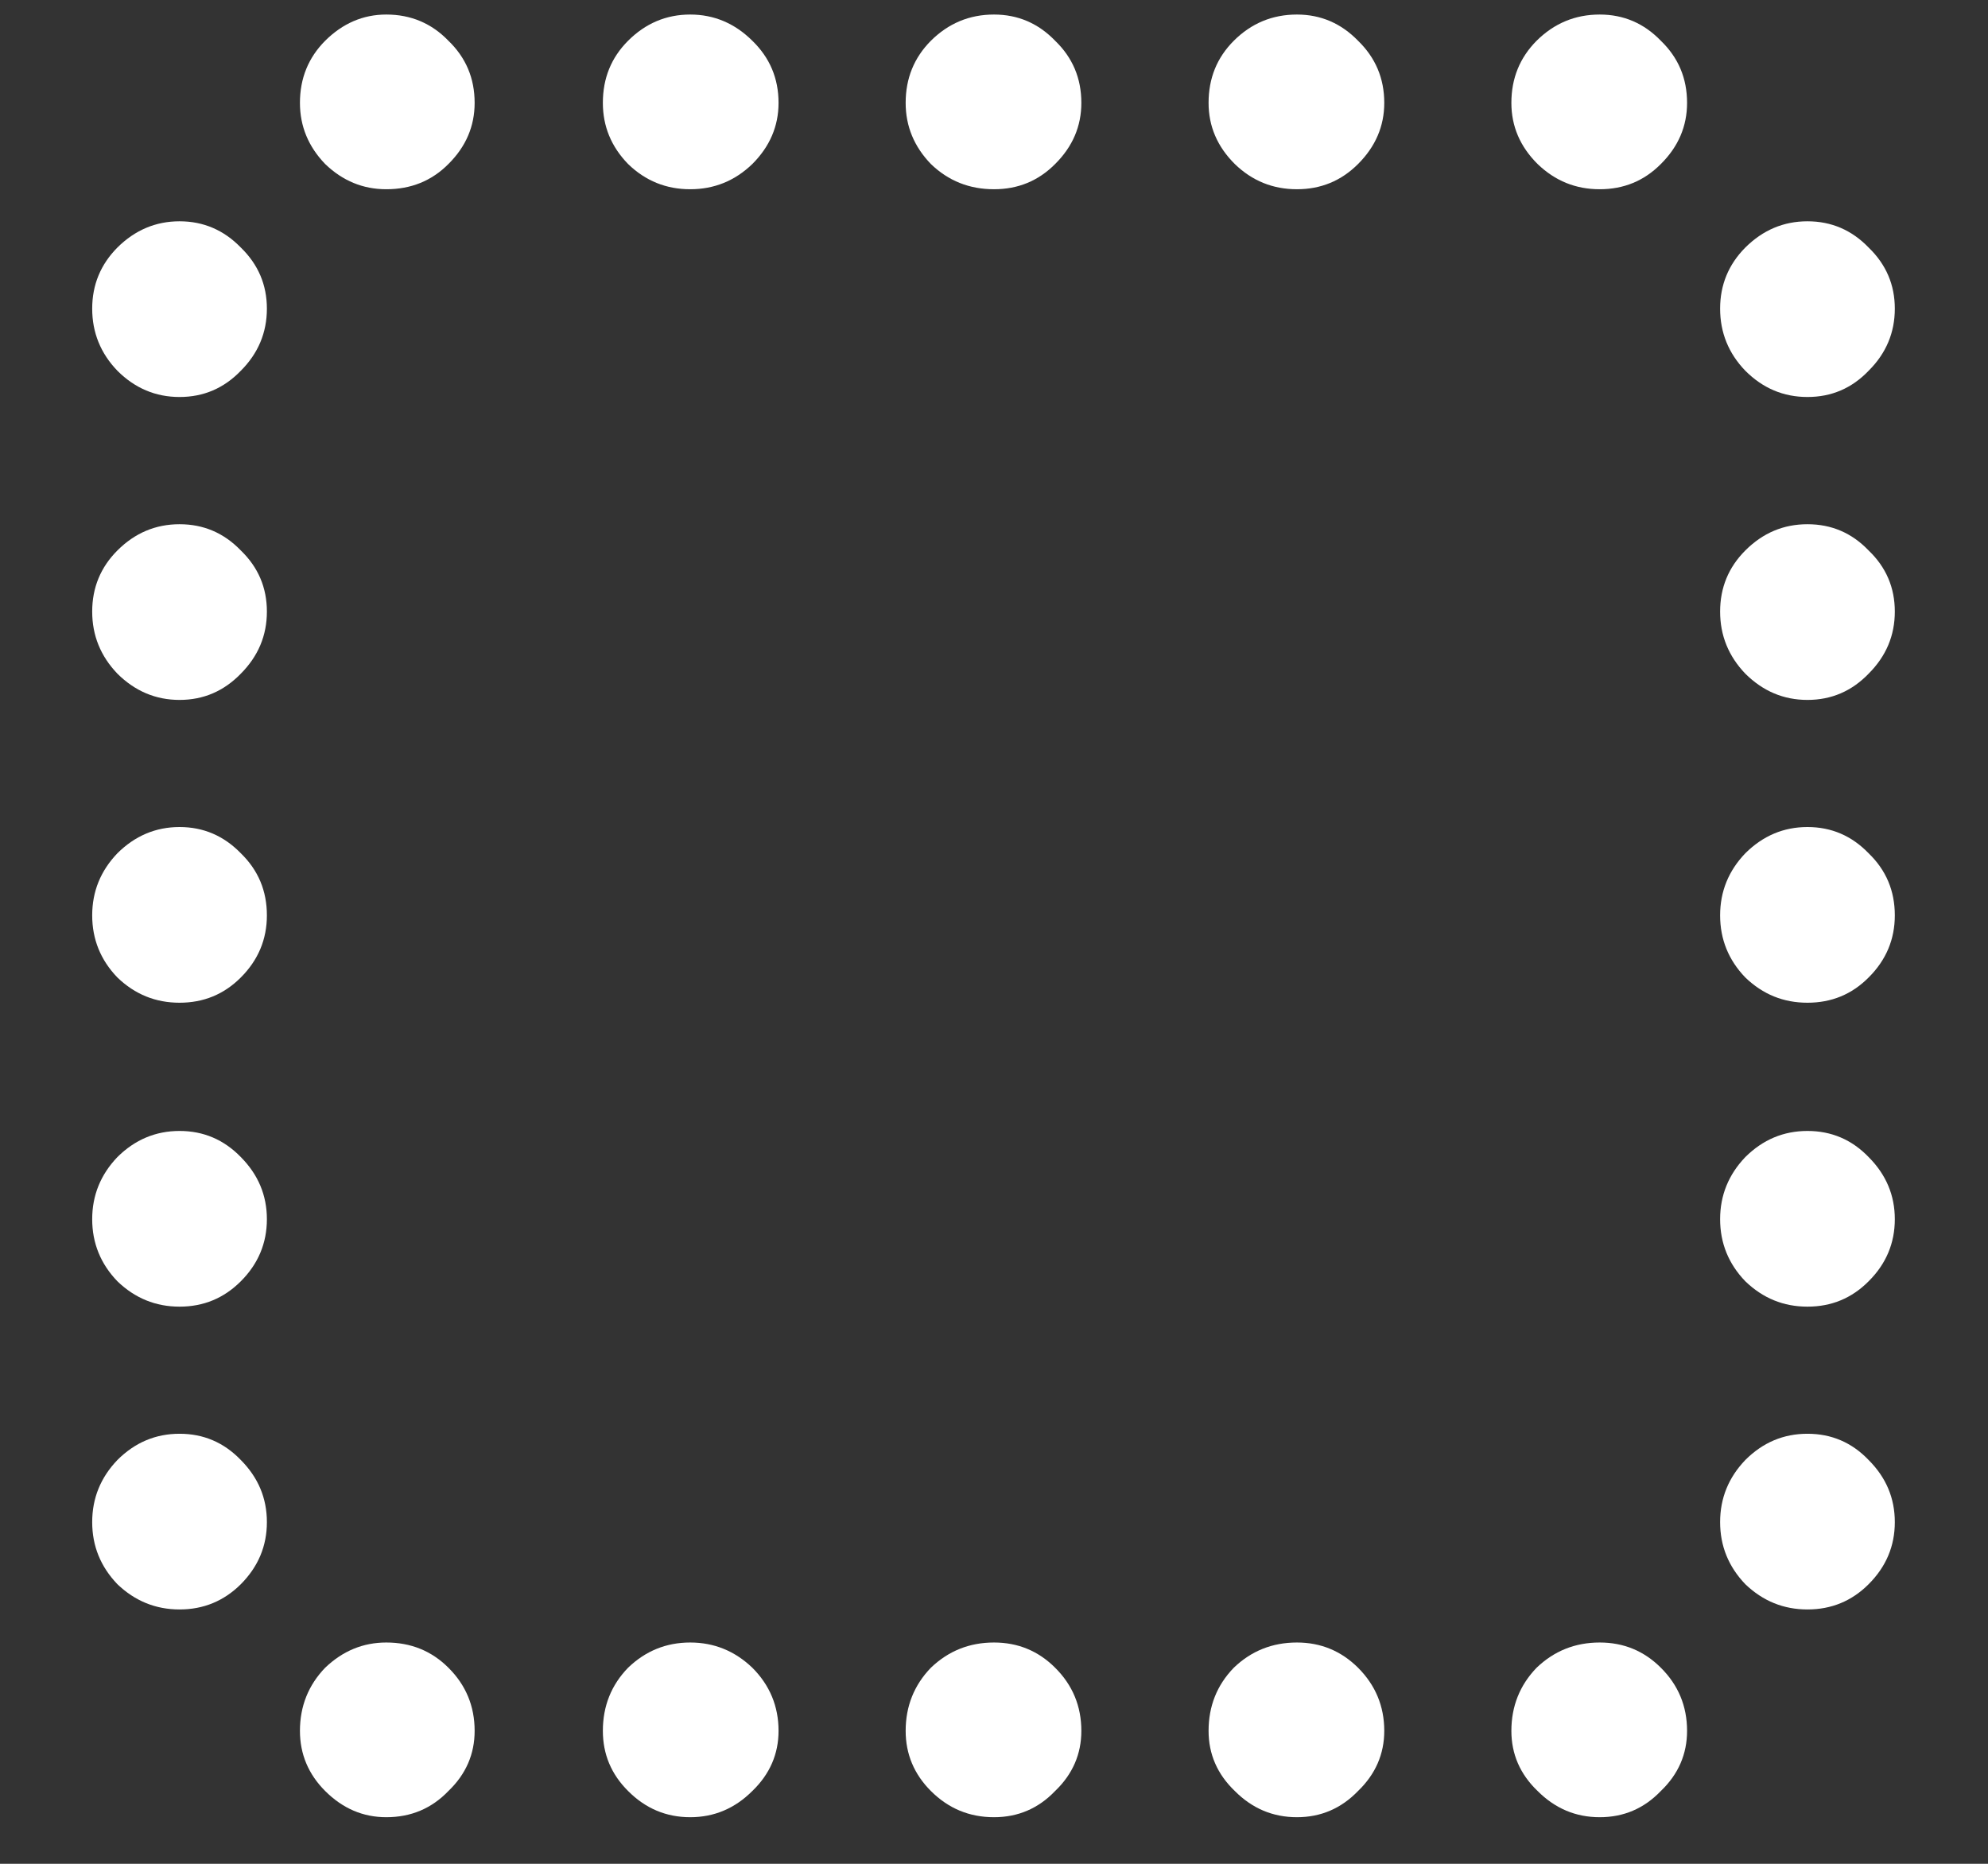 <svg width="16" height="15" viewBox="0 0 16 15" fill="none" xmlns="http://www.w3.org/2000/svg">
<rect x="0" y="0" width="16" height="15" fill="#333333" stroke="none"/>
<path d="M3.109 1.523C3.307 1.523 3.474 1.456 3.609 1.32C3.75 1.18 3.82 1.016 3.82 0.828C3.82 0.63 3.75 0.464 3.609 0.328C3.474 0.188 3.307 0.117 3.109 0.117C2.922 0.117 2.758 0.188 2.617 0.328C2.482 0.464 2.414 0.63 2.414 0.828C2.414 1.016 2.482 1.18 2.617 1.32C2.758 1.456 2.922 1.523 3.109 1.523ZM5.555 1.523C5.747 1.523 5.914 1.456 6.055 1.32C6.195 1.18 6.266 1.016 6.266 0.828C6.266 0.63 6.195 0.464 6.055 0.328C5.914 0.188 5.747 0.117 5.555 0.117C5.362 0.117 5.195 0.188 5.055 0.328C4.919 0.464 4.852 0.63 4.852 0.828C4.852 1.016 4.919 1.18 5.055 1.32C5.195 1.456 5.362 1.523 5.555 1.523ZM8 1.523C8.193 1.523 8.357 1.456 8.492 1.32C8.633 1.18 8.703 1.016 8.703 0.828C8.703 0.63 8.633 0.464 8.492 0.328C8.357 0.188 8.193 0.117 8 0.117C7.802 0.117 7.633 0.188 7.492 0.328C7.357 0.464 7.289 0.63 7.289 0.828C7.289 1.016 7.357 1.18 7.492 1.32C7.633 1.456 7.802 1.523 8 1.523ZM10.438 1.523C10.63 1.523 10.794 1.456 10.93 1.32C11.07 1.18 11.141 1.016 11.141 0.828C11.141 0.63 11.07 0.464 10.93 0.328C10.794 0.188 10.63 0.117 10.438 0.117C10.24 0.117 10.07 0.188 9.93 0.328C9.794 0.464 9.727 0.63 9.727 0.828C9.727 1.016 9.797 1.18 9.938 1.32C10.078 1.456 10.245 1.523 10.438 1.523ZM12.875 1.523C13.068 1.523 13.232 1.456 13.367 1.32C13.508 1.18 13.578 1.016 13.578 0.828C13.578 0.63 13.508 0.464 13.367 0.328C13.232 0.188 13.068 0.117 12.875 0.117C12.677 0.117 12.508 0.188 12.367 0.328C12.232 0.464 12.164 0.63 12.164 0.828C12.164 1.016 12.234 1.18 12.375 1.32C12.516 1.456 12.682 1.523 12.875 1.523ZM14.547 3.195C14.74 3.195 14.904 3.125 15.039 2.984C15.18 2.844 15.25 2.677 15.25 2.484C15.25 2.292 15.18 2.128 15.039 1.992C14.904 1.852 14.74 1.781 14.547 1.781C14.354 1.781 14.188 1.852 14.047 1.992C13.912 2.128 13.844 2.292 13.844 2.484C13.844 2.677 13.912 2.844 14.047 2.984C14.188 3.125 14.354 3.195 14.547 3.195ZM14.547 5.633C14.74 5.633 14.904 5.562 15.039 5.422C15.18 5.281 15.25 5.115 15.25 4.922C15.25 4.729 15.18 4.565 15.039 4.43C14.904 4.289 14.74 4.219 14.547 4.219C14.354 4.219 14.188 4.289 14.047 4.43C13.912 4.565 13.844 4.729 13.844 4.922C13.844 5.115 13.912 5.281 14.047 5.422C14.188 5.562 14.354 5.633 14.547 5.633ZM14.547 8.07C14.74 8.07 14.904 8.003 15.039 7.867C15.18 7.727 15.25 7.56 15.25 7.367C15.25 7.169 15.18 7.003 15.039 6.867C14.904 6.727 14.74 6.656 14.547 6.656C14.354 6.656 14.188 6.727 14.047 6.867C13.912 7.008 13.844 7.174 13.844 7.367C13.844 7.56 13.912 7.727 14.047 7.867C14.188 8.003 14.354 8.07 14.547 8.07ZM14.547 10.516C14.74 10.516 14.904 10.448 15.039 10.312C15.18 10.172 15.25 10.005 15.25 9.812C15.25 9.62 15.18 9.453 15.039 9.312C14.904 9.172 14.74 9.102 14.547 9.102C14.354 9.102 14.188 9.172 14.047 9.312C13.912 9.453 13.844 9.62 13.844 9.812C13.844 10.005 13.912 10.172 14.047 10.312C14.188 10.448 14.354 10.516 14.547 10.516ZM14.547 12.953C14.74 12.953 14.904 12.885 15.039 12.75C15.18 12.609 15.25 12.443 15.25 12.25C15.25 12.057 15.18 11.891 15.039 11.75C14.904 11.609 14.74 11.539 14.547 11.539C14.354 11.539 14.188 11.609 14.047 11.75C13.912 11.891 13.844 12.057 13.844 12.25C13.844 12.443 13.912 12.609 14.047 12.75C14.188 12.885 14.354 12.953 14.547 12.953ZM12.875 14.625C13.068 14.625 13.232 14.555 13.367 14.414C13.508 14.279 13.578 14.117 13.578 13.93C13.578 13.732 13.508 13.562 13.367 13.422C13.232 13.287 13.068 13.219 12.875 13.219C12.677 13.219 12.508 13.287 12.367 13.422C12.232 13.562 12.164 13.732 12.164 13.93C12.164 14.117 12.234 14.279 12.375 14.414C12.516 14.555 12.682 14.625 12.875 14.625ZM10.438 14.625C10.63 14.625 10.794 14.555 10.93 14.414C11.07 14.279 11.141 14.117 11.141 13.93C11.141 13.732 11.07 13.562 10.93 13.422C10.794 13.287 10.63 13.219 10.438 13.219C10.24 13.219 10.07 13.287 9.93 13.422C9.794 13.562 9.727 13.732 9.727 13.93C9.727 14.117 9.797 14.279 9.938 14.414C10.078 14.555 10.245 14.625 10.438 14.625ZM8 14.625C8.193 14.625 8.357 14.555 8.492 14.414C8.633 14.279 8.703 14.117 8.703 13.93C8.703 13.732 8.633 13.562 8.492 13.422C8.357 13.287 8.193 13.219 8 13.219C7.802 13.219 7.633 13.287 7.492 13.422C7.357 13.562 7.289 13.732 7.289 13.93C7.289 14.117 7.357 14.279 7.492 14.414C7.633 14.555 7.802 14.625 8 14.625ZM5.555 14.625C5.747 14.625 5.914 14.555 6.055 14.414C6.195 14.279 6.266 14.117 6.266 13.93C6.266 13.732 6.195 13.562 6.055 13.422C5.914 13.287 5.747 13.219 5.555 13.219C5.362 13.219 5.195 13.287 5.055 13.422C4.919 13.562 4.852 13.732 4.852 13.93C4.852 14.117 4.919 14.279 5.055 14.414C5.195 14.555 5.362 14.625 5.555 14.625ZM3.109 14.625C3.307 14.625 3.474 14.555 3.609 14.414C3.75 14.279 3.82 14.117 3.82 13.93C3.82 13.732 3.75 13.562 3.609 13.422C3.474 13.287 3.307 13.219 3.109 13.219C2.922 13.219 2.758 13.287 2.617 13.422C2.482 13.562 2.414 13.732 2.414 13.93C2.414 14.117 2.482 14.279 2.617 14.414C2.758 14.555 2.922 14.625 3.109 14.625ZM1.445 12.953C1.638 12.953 1.802 12.885 1.938 12.75C2.078 12.609 2.148 12.443 2.148 12.25C2.148 12.057 2.078 11.891 1.938 11.75C1.802 11.609 1.638 11.539 1.445 11.539C1.253 11.539 1.086 11.609 0.945 11.75C0.81 11.891 0.742 12.057 0.742 12.25C0.742 12.443 0.81 12.609 0.945 12.75C1.086 12.885 1.253 12.953 1.445 12.953ZM1.445 10.516C1.638 10.516 1.802 10.448 1.938 10.312C2.078 10.172 2.148 10.005 2.148 9.812C2.148 9.62 2.078 9.453 1.938 9.312C1.802 9.172 1.638 9.102 1.445 9.102C1.253 9.102 1.086 9.172 0.945 9.312C0.81 9.453 0.742 9.62 0.742 9.812C0.742 10.005 0.81 10.172 0.945 10.312C1.086 10.448 1.253 10.516 1.445 10.516ZM1.445 8.07C1.638 8.07 1.802 8.003 1.938 7.867C2.078 7.727 2.148 7.56 2.148 7.367C2.148 7.169 2.078 7.003 1.938 6.867C1.802 6.727 1.638 6.656 1.445 6.656C1.253 6.656 1.086 6.727 0.945 6.867C0.81 7.008 0.742 7.174 0.742 7.367C0.742 7.56 0.81 7.727 0.945 7.867C1.086 8.003 1.253 8.07 1.445 8.07ZM1.445 5.633C1.638 5.633 1.802 5.562 1.938 5.422C2.078 5.281 2.148 5.115 2.148 4.922C2.148 4.729 2.078 4.565 1.938 4.43C1.802 4.289 1.638 4.219 1.445 4.219C1.253 4.219 1.086 4.289 0.945 4.43C0.81 4.565 0.742 4.729 0.742 4.922C0.742 5.115 0.81 5.281 0.945 5.422C1.086 5.562 1.253 5.633 1.445 5.633ZM1.445 3.195C1.638 3.195 1.802 3.125 1.938 2.984C2.078 2.844 2.148 2.677 2.148 2.484C2.148 2.292 2.078 2.128 1.938 1.992C1.802 1.852 1.638 1.781 1.445 1.781C1.253 1.781 1.086 1.852 0.945 1.992C0.81 2.128 0.742 2.292 0.742 2.484C0.742 2.677 0.81 2.844 0.945 2.984C1.086 3.125 1.253 3.195 1.445 3.195Z" fill="white"/>
</svg>

